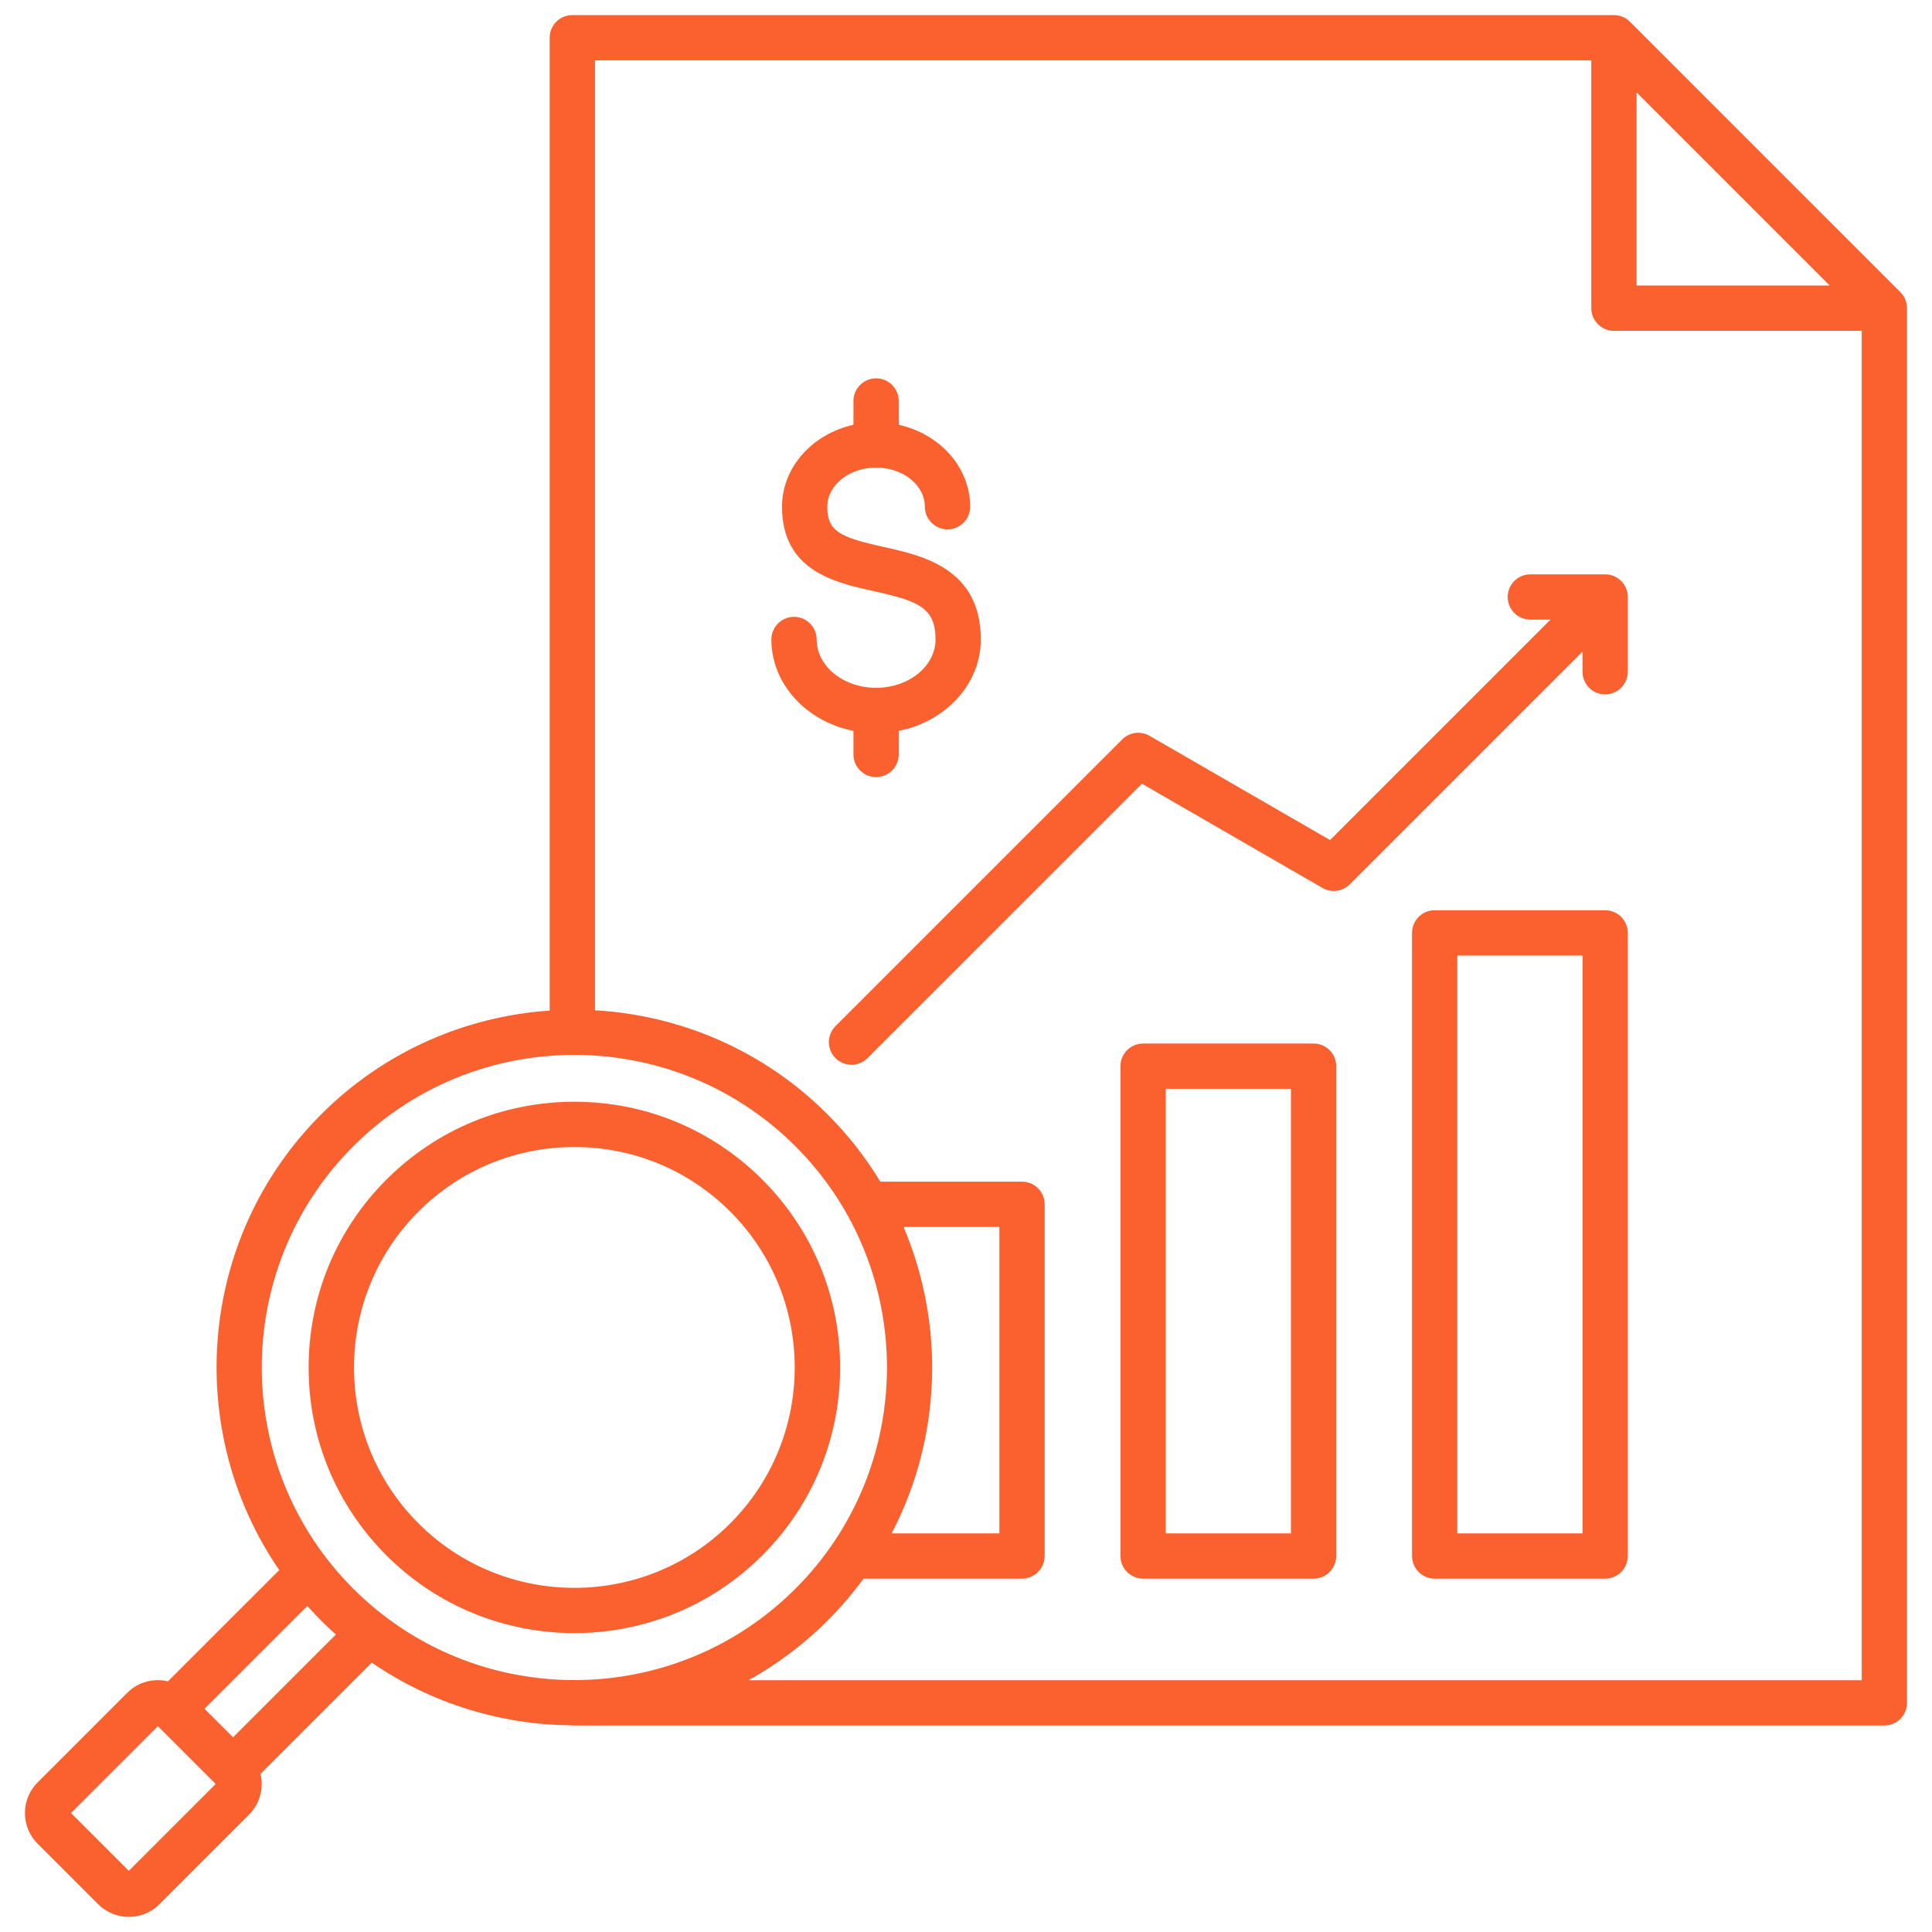 <svg width="64" height="64" viewBox="0 0 64 64" fill="none" xmlns="http://www.w3.org/2000/svg">
<g clip-path="url(#clip0_2924_18291)">
<path d="M62.953 9.678L53.994 0.72C53.854 0.579 53.663 0.5 53.464 0.5H18.959C18.545 0.5 18.209 0.836 18.209 1.25V33.477C15.45 33.666 12.745 34.809 10.641 36.914C6.54 41.014 6.079 47.394 9.251 52.011L5.564 55.697C5.095 55.586 4.581 55.711 4.216 56.076L1.247 59.045C0.976 59.316 0.827 59.676 0.827 60.06C0.827 60.444 0.976 60.804 1.247 61.075L3.252 63.08C3.532 63.36 3.9 63.5 4.267 63.5C4.635 63.5 5.002 63.36 5.282 63.08L8.251 60.111C8.616 59.746 8.741 59.232 8.63 58.763L12.316 55.077C14.311 56.447 16.633 57.14 18.959 57.153V57.16H62.422C62.837 57.16 63.172 56.824 63.172 56.41V10.209C63.172 10.01 63.093 9.819 62.953 9.678H62.953ZM54.214 3.061L60.612 9.459H54.214V3.061ZM4.267 61.974L2.353 60.06L5.231 57.182L7.145 59.096L4.267 61.974ZM7.721 57.551L6.776 56.606L10.182 53.2C10.33 53.365 10.482 53.528 10.64 53.687C10.799 53.845 10.962 53.997 11.127 54.145L7.721 57.551L7.721 57.551ZM11.701 52.626C7.662 48.587 7.662 42.014 11.701 37.974C13.721 35.955 16.374 34.945 19.027 34.945C21.68 34.945 24.333 35.955 26.352 37.974C30.392 42.014 30.392 48.587 26.352 52.626C22.313 56.665 15.741 56.665 11.701 52.626H11.701ZM61.672 55.66H24.795C25.734 55.138 26.617 54.483 27.413 53.687C27.852 53.247 28.25 52.782 28.605 52.295H33.856C34.27 52.295 34.606 51.959 34.606 51.545V39.894C34.606 39.479 34.27 39.144 33.856 39.144H29.162C28.68 38.349 28.099 37.599 27.413 36.914C25.274 34.775 22.515 33.628 19.709 33.467V2H52.714V10.209C52.714 10.623 53.05 10.959 53.464 10.959H61.673V55.66L61.672 55.66ZM29.931 40.644H33.106V50.795H29.538C31.185 47.639 31.314 43.894 29.931 40.644ZM53.173 30.153H47.526C47.112 30.153 46.776 30.489 46.776 30.903V51.545C46.776 51.959 47.112 52.295 47.526 52.295H53.173C53.588 52.295 53.923 51.959 53.923 51.545V30.903C53.923 30.489 53.588 30.153 53.173 30.153ZM52.423 50.795H48.276V31.653H52.423V50.795ZM43.515 34.569H37.867C37.453 34.569 37.117 34.905 37.117 35.319V51.545C37.117 51.959 37.453 52.295 37.867 52.295H43.515C43.929 52.295 44.265 51.959 44.265 51.545V35.319C44.265 34.905 43.929 34.569 43.515 34.569ZM42.765 50.795H38.617V36.069H42.765V50.795ZM25.252 39.075C23.589 37.413 21.378 36.497 19.027 36.497C16.675 36.497 14.465 37.413 12.802 39.075C11.139 40.738 10.224 42.949 10.224 45.3C10.224 47.651 11.139 49.862 12.802 51.525C14.518 53.241 16.773 54.099 19.027 54.099C21.281 54.099 23.535 53.241 25.252 51.525C26.915 49.862 27.83 47.652 27.83 45.3C27.83 42.949 26.915 40.738 25.252 39.075ZM24.191 50.464C21.344 53.312 16.71 53.312 13.863 50.464C11.015 47.617 11.015 42.983 13.863 40.136C15.242 38.757 17.076 37.997 19.027 37.997C20.977 37.997 22.812 38.757 24.191 40.136C27.038 42.983 27.039 47.617 24.191 50.464ZM28.272 24.211C26.718 23.904 25.553 22.663 25.553 21.184C25.553 20.77 25.889 20.434 26.303 20.434C26.717 20.434 27.053 20.77 27.053 21.184C27.053 22.067 27.936 22.785 29.022 22.785C30.108 22.785 30.991 22.067 30.991 21.184C30.991 20.134 30.431 19.911 28.948 19.583C27.664 19.3 25.906 18.912 25.906 16.786C25.906 15.476 26.915 14.374 28.272 14.072V13.283C28.272 12.869 28.608 12.533 29.022 12.533C29.436 12.533 29.772 12.869 29.772 13.283V14.072C31.129 14.374 32.138 15.476 32.138 16.786C32.138 17.2 31.802 17.536 31.388 17.536C30.974 17.536 30.638 17.2 30.638 16.786C30.638 16.071 29.913 15.49 29.022 15.49C28.131 15.49 27.406 16.071 27.406 16.786C27.406 17.592 27.803 17.794 29.271 18.119C30.553 18.402 32.491 18.829 32.491 21.184C32.491 22.663 31.325 23.904 29.772 24.211V24.992C29.772 25.406 29.436 25.742 29.022 25.742C28.608 25.742 28.272 25.406 28.272 24.992V24.211ZM53.459 19.082C53.501 19.1 53.542 19.121 53.58 19.146C53.583 19.148 53.586 19.149 53.589 19.151C53.63 19.179 53.669 19.21 53.703 19.245C53.703 19.245 53.704 19.245 53.704 19.245C53.704 19.245 53.704 19.245 53.704 19.246C53.739 19.281 53.77 19.319 53.798 19.36C53.8 19.363 53.801 19.367 53.803 19.37C53.828 19.408 53.849 19.448 53.867 19.49C53.868 19.494 53.869 19.498 53.871 19.502C53.887 19.543 53.9 19.585 53.909 19.629C53.91 19.633 53.91 19.636 53.91 19.64C53.918 19.683 53.923 19.727 53.923 19.773V19.777V22.253C53.923 22.667 53.587 23.003 53.173 23.003C52.759 23.003 52.423 22.667 52.423 22.253V21.586L44.714 29.295C44.474 29.535 44.103 29.584 43.809 29.414L37.829 25.962L28.738 35.052C28.592 35.198 28.4 35.272 28.208 35.272C28.016 35.272 27.824 35.198 27.678 35.052C27.385 34.759 27.385 34.284 27.678 33.991L37.175 24.494C37.415 24.254 37.786 24.205 38.08 24.375L44.061 27.828L51.363 20.526H50.695C50.281 20.526 49.945 20.19 49.945 19.776C49.945 19.361 50.281 19.026 50.695 19.026H53.173C53.22 19.026 53.266 19.03 53.311 19.039C53.313 19.039 53.316 19.039 53.319 19.04C53.364 19.049 53.407 19.062 53.448 19.078C53.452 19.08 53.455 19.081 53.459 19.082H53.459Z" fill="#FB602F"/>
</g>
<defs>
<clipPath id="clip0_2924_18291">
<rect width="64" height="64" fill="white"/>
</clipPath>
</defs>
</svg>
